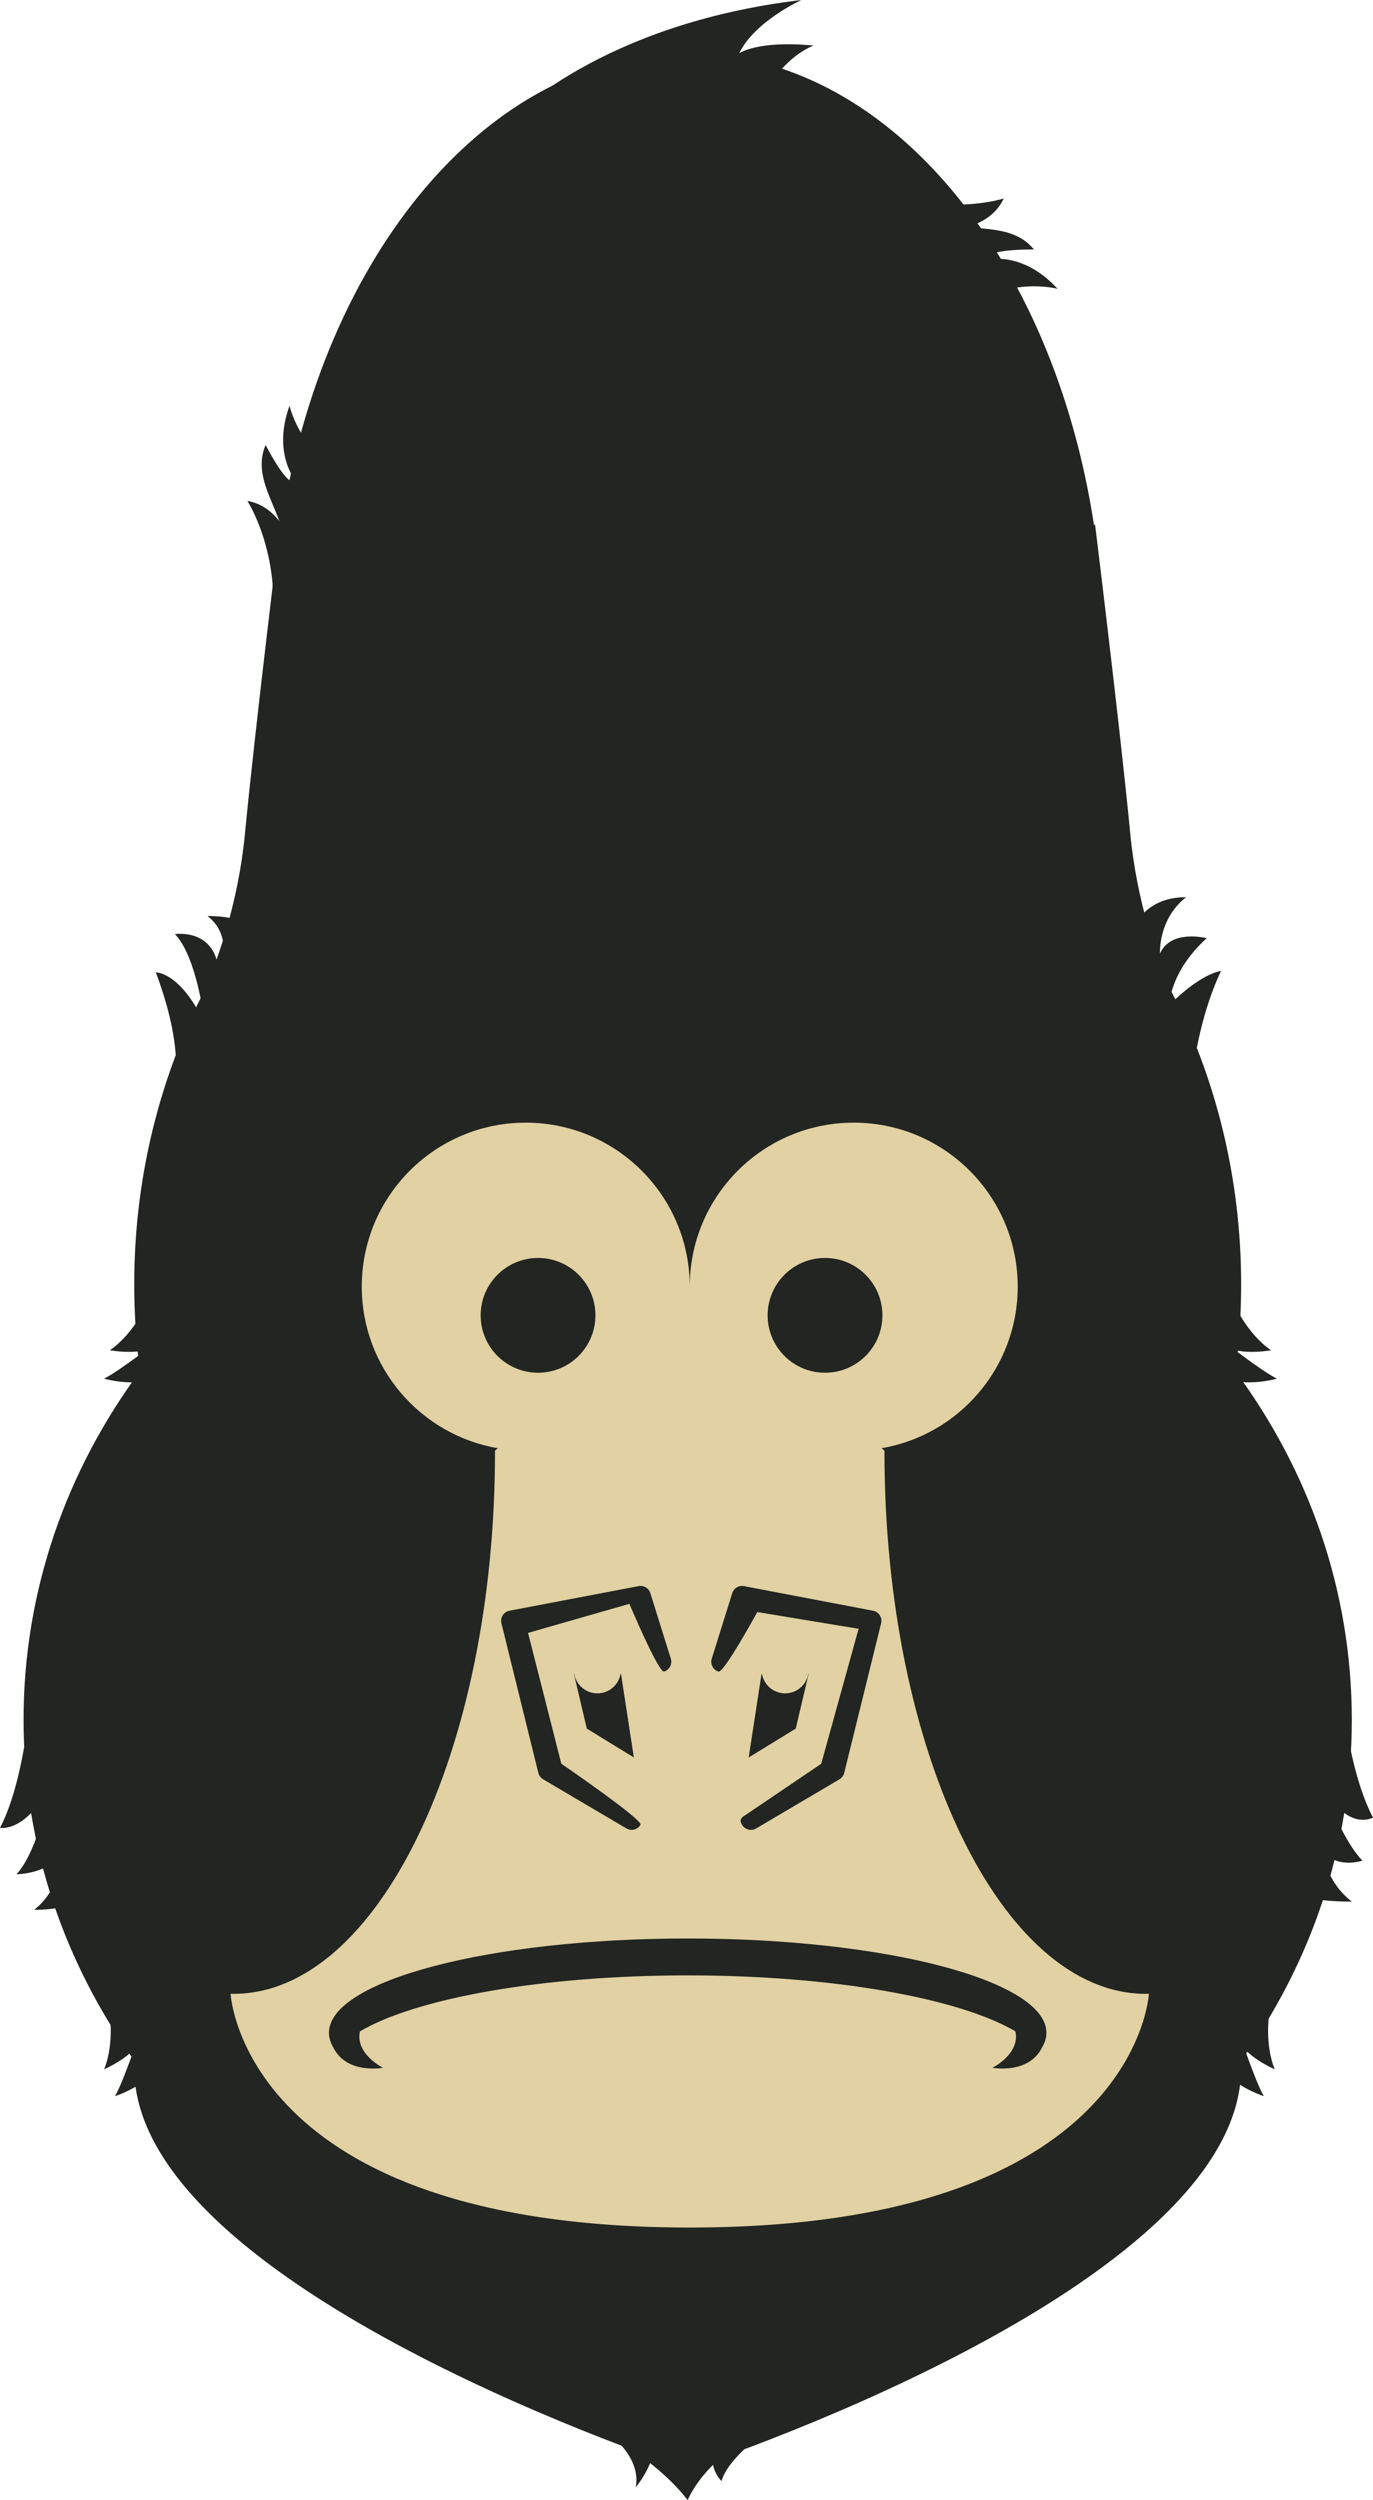 <?xml version="1.0" encoding="utf-8"?>
<!-- Generator: Adobe Illustrator 16.0.4, SVG Export Plug-In . SVG Version: 6.00 Build 0)  -->
<!DOCTYPE svg PUBLIC "-//W3C//DTD SVG 1.1//EN" "http://www.w3.org/Graphics/SVG/1.1/DTD/svg11.dtd">
<svg version="1.1" id="Layer_1" xmlns="http://www.w3.org/2000/svg" xmlns:xlink="http://www.w3.org/1999/xlink" x="0px" y="0px"
	 width="102.586px" height="186.802px" viewBox="0 0 102.586 186.802" enable-background="new 0 0 102.586 186.802"
	 xml:space="preserve">
<g>
	<path fill="#222521" d="M101.003,128.498c0-9.664-3.214-18.637-8.699-26.045c0.28-2.118,0.43-4.287,0.43-6.49
		c0-7.979-1.909-15.473-5.257-21.969c-1.012-2.339-2.533-6.552-3.027-11.709c-0.766-7.968-2.633-23.12-2.633-23.12l-0.074,0.086
		C78.67,19.068,66.245,3.968,51.381,3.968c-14.868,0-27.294,15.106-30.363,35.294l-0.084-0.098c0,0-1.867,15.152-2.632,23.12
		c-0.507,5.272-2.086,9.562-3.096,11.865c-0.308,0.602-0.605,1.215-0.887,1.837l0,0l0,0c-2.744,6.02-4.29,12.8-4.29,19.975
		c0,2.203,0.149,4.372,0.43,6.49c-5.486,7.408-8.699,16.381-8.699,26.045c0,9.422,3.049,18.178,8.278,25.475
		c-0.004,0.18-0.01,0.359-0.01,0.539c0,16.564,41.353,29.992,41.353,29.992s41.353-13.428,41.353-29.992
		c0-0.18-0.007-0.359-0.01-0.539C97.953,146.675,101.003,137.919,101.003,128.498z"/>
	<g>
		<path fill="#E1D1A3" d="M85.611,148.97c-10.785,0-19.527-18.137-19.527-40.51c0-0.022,0-0.049,0-0.075l-0.213-0.181
			c5.774-0.988,10.169-6.016,10.169-12.072c0-6.766-5.485-12.253-12.253-12.253s-12.252,5.487-12.252,12.253
			c0-6.766-5.486-12.253-12.254-12.253c-6.767,0-12.251,5.487-12.251,12.253c0,6.057,4.395,11.084,10.168,12.072l-0.215,0.181
			c0,0.026,0.002,0.053,0.002,0.075c0,22.373-8.743,40.51-19.529,40.51c-0.075,0-0.152,0-0.228-0.006v0.006
			c0,0,0.918,17.461,34.307,17.461c33.387,0,34.307-17.461,34.307-17.461v-0.006C85.765,148.97,85.688,148.97,85.611,148.97z"/>
	</g>
	<path fill="#222521" d="M46.401,125.074h-0.036c-0.131,0.719-0.699,1.306-1.459,1.426c-0.946,0.146-1.83-0.488-2.001-1.426h-0.022
		l0.96,4.078l3.517,2.159L46.401,125.074z"/>
	<circle fill="#222521" cx="40.201" cy="98.277" r="4.288"/>
	<circle fill="#222521" cx="61.643" cy="98.277" r="4.288"/>
	<g>
		<path fill="#222521" d="M78.184,151.882c0-3.895-12-7.047-26.803-7.047c-14.802,0-26.802,3.152-26.802,7.047
			c0,0.363,0.11,0.725,0.315,1.078c1.001,2.051,3.718,1.535,3.718,1.535s-2.083-1.031-1.719-2.721
			c4.179-2.465,13.567-4.182,24.488-4.182c10.92,0,20.311,1.717,24.488,4.182c0.363,1.689-1.719,2.721-1.719,2.721
			s2.717,0.516,3.717-1.535C78.072,152.607,78.184,152.246,78.184,151.882z"/>
	</g>
	<path fill="#222521" d="M38.083,8.937c0,0,6.74-7.148,21.797-8.937c0,0-3.52,1.603-4.643,3.982c0,0,1.357-0.984,5.562-0.578
		c0,0-3.679,1.189-5.079,7.316L38.083,8.937z"/>
	<path fill="#222521" d="M2.45,125.157c0,0-0.408,7.53-2.45,11.411c0,0,2.042,0.406,3.879-3.474c0,0-0.988,5.224-2.655,6.942
		c0,0,2.655,0,3.473-1.836c0,0-0.04,2.859-2.145,4.492c3.371,0,4.187-1.227,5.003-2.656C7.556,140.037,9.189,130.441,2.45,125.157z"
		/>
	<path fill="#222521" d="M88.778,85.905c0,0-0.325-7.456,2.452-13.359c0,0-1.452,0.127-3.865,2.552c0,0,0-2.447,2.793-5
		c0,0-2.672-0.698-3.488,1.141c0,0-0.15-2.57,1.955-4.205c-3.367,0-4.134,2.561-4.951,3.99C83.674,71.024,82.04,80.62,88.778,85.905
		z"/>
	<path fill="#222521" d="M12.836,81.807c0,0,1.254-2.624-1.193-9.156c0,0,1.817-0.062,3.655,3.82c0,0-0.561-4.961-2.229-6.679
		c0,0,3.208-0.492,3.271,3.07c0,0,1.273-2.784-0.832-4.419c3.368,0,2.874,1.152,3.689,2.582
		C19.197,71.024,19.575,76.523,12.836,81.807z"/>
	<path fill="#222521" d="M100.137,125.157c0,0,0.408,6.763,2.449,10.644c0,0-2.041,1.174-3.88-2.706c0,0,1.425,4.202,3.091,5.923
		c0,0-2.258,0.76-3.076-1.078c0,0,0.175,2.508,2.282,4.141c-3.37,0-5.155-0.613-5.974-2.043
		C95.029,140.037,93.396,130.441,100.137,125.157z"/>
	<path fill="#222521" d="M47.195,136.72c-0.133,0-0.267-0.035-0.389-0.106l-6.228-3.675c-0.179-0.105-0.306-0.279-0.356-0.479
		l-2.757-11.179c-0.048-0.206-0.013-0.421,0.101-0.597c0.113-0.18,0.295-0.301,0.5-0.339l9.65-1.839
		c0.381-0.072,0.757,0.15,0.875,0.522l1.53,4.901c0.126,0.406-0.097,0.834-0.501,0.962c-0.405,0.124-2.595-5.06-2.595-5.06
		l-7.571,2.172l2.486,9.775c0,0,6.13,4.198,5.916,4.562C47.712,136.584,47.457,136.72,47.195,136.72z"/>
	<path fill="#222521" d="M56.898,125.074h0.035c0.129,0.719,0.699,1.306,1.46,1.426c0.944,0.146,1.831-0.488,2.001-1.426h0.02
		l-0.957,4.078l-3.518,2.159L56.898,125.074z"/>
	<path fill="#222521" d="M56.104,136.72c-0.262,0-0.518-0.136-0.66-0.378c-0.215-0.363-0.093-0.526,0.27-0.741l5.645-3.82
		l2.793-10.084l-7.57-1.252c0,0-2.496,4.572-2.901,4.448c-0.401-0.128-0.628-0.556-0.501-0.962l1.531-4.901
		c0.115-0.372,0.492-0.595,0.874-0.522l9.649,1.839c0.206,0.038,0.387,0.159,0.502,0.339c0.113,0.176,0.148,0.391,0.098,0.597
		l-2.756,11.179c-0.05,0.199-0.178,0.373-0.355,0.479l-6.229,3.675C56.371,136.685,56.235,136.72,56.104,136.72z"/>
	<path fill="#222521" d="M11.066,97.185c0,0-0.918,2.348-2.857,3.702c0,0,3.266,0.587,3.777-0.843c0,0-3.124,2.449-4.217,2.961
		c0,0,4.319,1.277,5.697-1.635c0.881-1.857-1.275-0.455-1.275-0.455S14.744,96.572,11.066,97.185z"/>
	<path fill="#222521" d="M8.111,149.943c0,0,0.537,2.463-0.329,4.666c0,0,3.044-1.324,2.678-2.797c0,0-1.245,3.773-1.871,4.803
		c0,0,4.304-1.328,3.838-4.514c-0.296-2.039-1.314,0.326-1.314,0.326S10.832,147.396,8.111,149.943z"/>
	<path fill="#222521" d="M94.911,149.943c0,0-0.535,2.463,0.329,4.666c0,0-3.043-1.324-2.678-2.797c0,0,1.244,3.773,1.871,4.803
		c0,0-4.304-1.328-3.838-4.514c0.297-2.039,1.314,0.326,1.314,0.326S92.191,147.396,94.911,149.943z"/>
	<path fill="#222521" d="M92.111,97.185c0,0,0.918,2.348,2.857,3.702c0,0-3.266,0.587-3.777-0.843c0,0,3.125,2.449,4.217,2.961
		c0,0-4.316,1.277-5.696-1.635c-0.882-1.857,1.274-0.455,1.274-0.455S88.434,96.572,92.111,97.185z"/>
	<path fill="#222521" d="M51.381,186.802c0,0,1.322-3.406,5.9-5.166c4.578-1.764,3.088-3.717,1.25-4.33
		c-1.838-0.615-17.534-3.482-17.38,2.492C41.151,179.798,48.078,182.49,51.381,186.802z"/>
	<path fill="#222521" d="M57.281,181.636c0,0-2.859,1.951-3.371,3.736c0,0-1.429-1.246-0.203-3.736
		C54.932,179.142,58.097,179.224,57.281,181.636z"/>
	<path fill="#222521" d="M44.54,181.136c0,0,3.471,1.998,2.96,4.705c0,0,2.145-2.523,1.226-4.705l-4.186,0.367"/>
	<path fill="#222521" d="M21.62,45.407c-0.154-2.127-0.143-3.309-0.426-5.233c-0.338-2.278-2.395-4.497-1.347-6.928
		c0,0,1.736,3.415,2.221,2.622c0,0-1.725-1.986-0.435-5.556c0,0,0.854,3.997,5.314,5.877c2.801,1.183-1.13,4.755-1.13,4.755
		L21.62,45.407z"/>
	<path fill="#222521" d="M65.66,14.56c1.955,0.85,2.994,1.409,4.832,2.052c2.172,0.758,5.092-0.03,6.76,2.028
		c0,0-3.828-0.052-3.352,0.747c0,0,2.559-0.604,5.121,2.195c0,0-3.936-1.096-7.675,1.978c-2.349,1.931-3.683-3.209-3.683-3.209
		L65.66,14.56z"/>
	<path fill="#222521" d="M22.156,41.815c0,0-0.714-3.88-3.675-4.39c0,0,2.502,3.826,1.837,9.597L22.156,41.815z"/>
	<path fill="#222521" d="M69.802,17.24c0,0,3.931,0.314,5.193-2.411c0,0-4.347,1.42-9.746-0.715L69.802,17.24z"/>
</g>
<g>
</g>
<g>
</g>
<g>
</g>
<g>
</g>
<g>
</g>
<g>
</g>
</svg>

